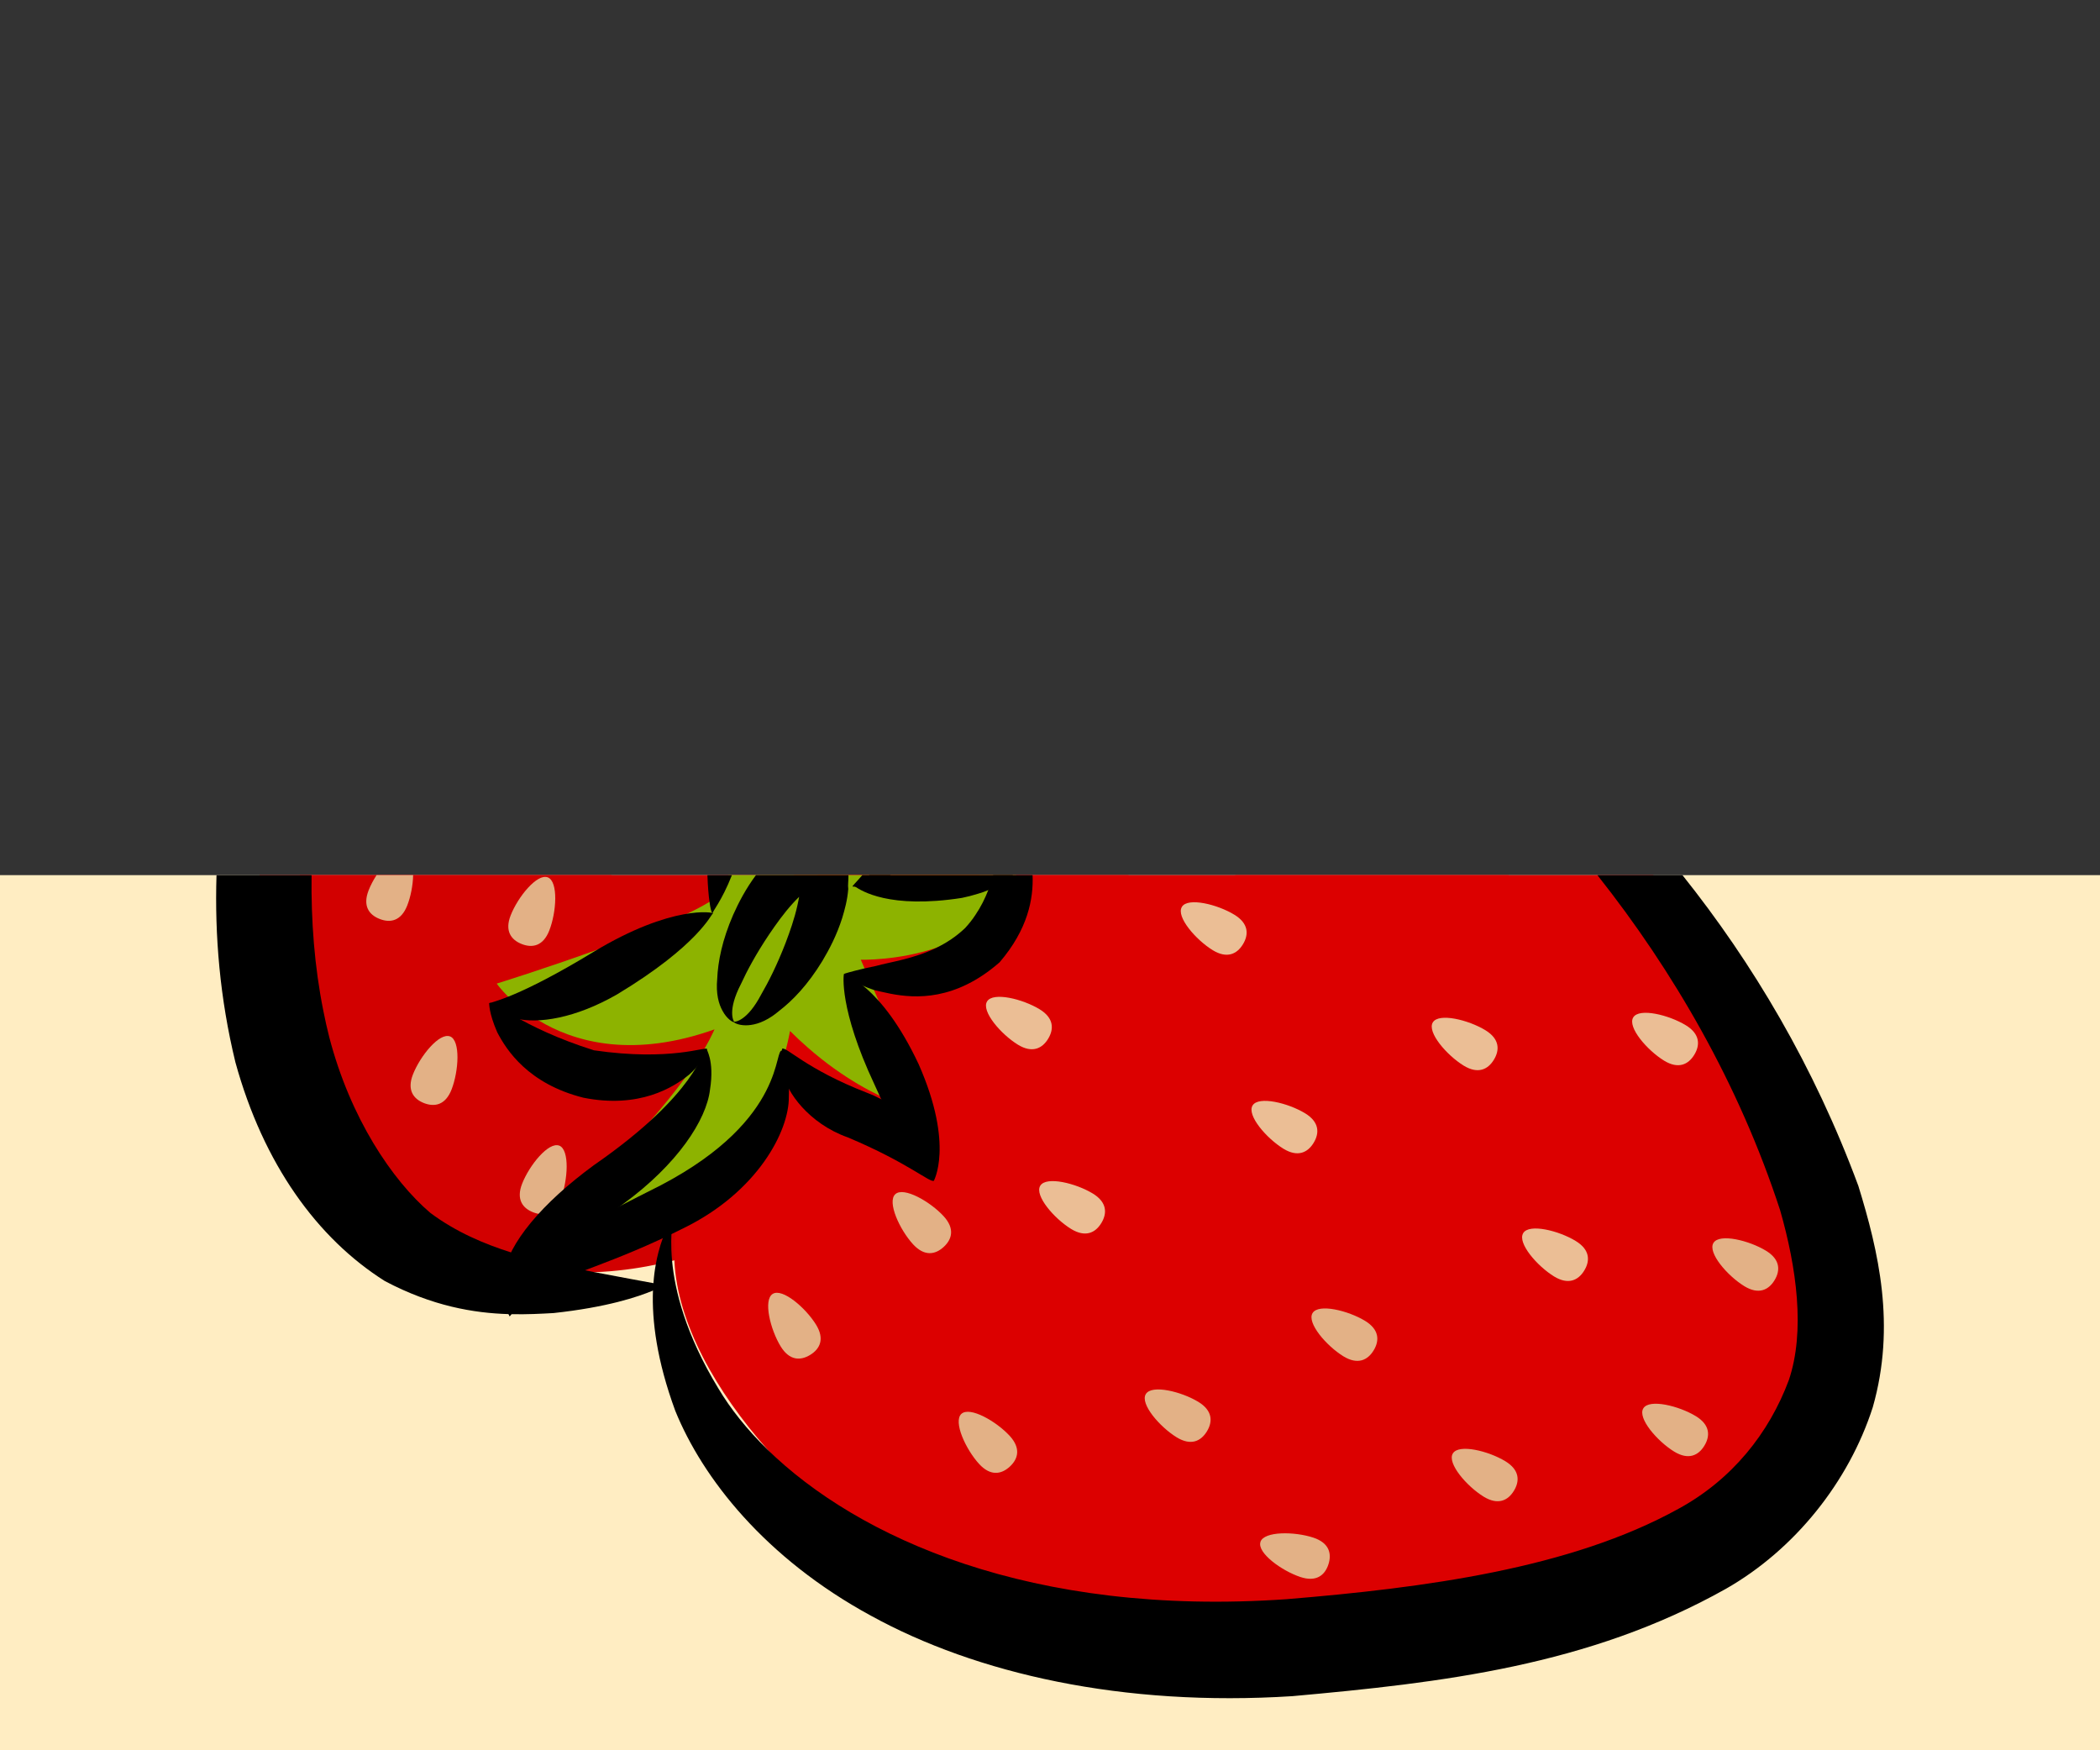 <?xml version="1.0" encoding="UTF-8"?>
<svg xmlns="http://www.w3.org/2000/svg" width="300" height="250" viewBox="0 0 300 250">
  <rect x="0" y="0" width="300" height="250" fill="#333333" stroke="none"/>
  <g id="a" data-name="background_bottom">
    <rect y="125" width="300" height="125" style="fill: #ffedc2;"/>
  </g>
  <g id="b" data-name="strawberry_bottom">
    <path d="m144.7,125H37.08c-1.33,20.62,3.68,40.2,22.86,50.71,4.11,2.25,8.25,3.82,12.39,4.79,1,.24,2.01.44,3.01.61.55.09,1.09.17,1.64.24h0c1.91.25,3.81.38,5.72.39,0,0,.01.01.01,0,.75.02,1.49.01,2.25-.03h.01c2.92-.11,5.82-.48,8.7-1.08.78-.16,1.56-.33,2.33-.53.11-.03.22-.06.33-.08.9-.23,1.79-.48,2.68-.76,9.46-2.89,18.57-8.11,26.95-14.57.94-.72,1.86-1.46,2.78-2.21.66-.54,1.31-1.08,1.95-1.63.93-.79,1.85-1.6,2.76-2.43,1.2-1.08,2.39-2.19,3.55-3.32,2.38-2.29,4.66-4.65,6.84-7.06,1.31-1.43,2.57-2.88,3.81-4.34,5.3-6.29,9.9-12.71,13.59-18.7h-16.55Z" style="fill: #d20000;"/>
    <path d="m118.95,161.5c-2.21,5.02-7.81,10.94-18.99,15.83-.37.13-.75.25-1.13.38-.8.25-1.64.48-2.51.7-.13.03-.27.07-.41.1-.6.14-1.22.28-1.86.4-1.73.32-3.59.54-5.55.61-2.54.1-5.26-.07-8.15-.6-.15-.03-.3-.05-.45-.09-.57-.1-1.15-.23-1.73-.38-1.38-.34-2.77-.78-4.15-1.32-5.77-2.22-11.35-6.01-15.5-10.61-6.22-6.96-10.01-14.53-12.33-22.16-1.95-6.4-2.88-12.84-3.35-19-.01-.12-.01-.24-.01-.36h44.54c.28,3.33.73,6.35,1.22,8.87.04.19.08.37.11.54h0c.59,2.89,1.2,5.07,1.59,6.25,0,.02.01.03.01.05.37,2.06-.3,3.92,4.67,5.59,1.99.49,4.07.81,6.14,1.06.26.03.51.06.77.09.06,0,.13,0,.19.02,2.44.28,4.84.48,7.06.76,1.2.16,2.35.33,3.41.57,1.04.22,2,.49,2.86.83,1.72.67,3.05,1.62,3.82,3.03h0c.3.51.53,1.08.68,1.72.47,1.9.27,4.37-.95,7.12Z" style="fill: #d20000;"/>
    <path d="m144.7,125h-27.91c-1.71,6.07-3.89,13.13-6.48,20.15-.38,1.03-.77,2.06-1.18,3.08-2.28,5.9-4.87,11.65-7.72,16.66h0c-.66,1.18-1.34,2.3-2.03,3.38h-.01c-.38.6-.72,1.2-1.02,1.81h0c-.95,1.9-1.54,3.85-1.83,5.88-.12.81-.18,1.62-.2,2.45-.01.53-.01,1.06.02,1.61.4,9.01,5.99,18.75,13.29,27.02,8.81,10,20.13,17.85,27.86,19.68,17.06,4.04,109.11,23.22,124.44-28.59,7.01-23.68-6.35-50.55-25.75-73.13h-91.48Z" style="fill: #dc0000;"/>
    <path d="m252.31,184.07c-.25,6.44-2.52,14.54-8.55,21.88h-.01c-.49.6-1.01,1.2-1.54,1.78-.01.01-.02.01-.02.01-.49.53-1,1.05-1.53,1.57-11.19,11.22-28.17,16.36-44.51,17.47-14.01.97-30.51,2.07-50.09-2.42-9.69-2.34-20.25-6.38-29.6-14.31-9.52-7.78-15.8-20-17.4-30.5-.01-.1-.03-.19-.04-.29-.07-.52-.13-1.04-.19-1.55-.11-.94-.2-1.86-.27-2.77-.13-1.67-.2-3.28-.21-4.85h0c0-.38,0-.74,0-1.1,0-.68.01-1.35.04-2,.05-1.66.17-3.25.34-4.8.46-4.33,1.33-8.26,2.42-11.86.29-.98.6-1.93.92-2.86.37-1.06.75-2.09,1.15-3.09,1.52-3.87,3.21-7.33,4.76-10.49,1.81-3.28,3.64-6.24,5.45-8.89h26.46c-.06.86-.13,1.76-.22,2.67-.09.97-.19,1.97-.31,2.99-.07.69-.15,1.39-.22,2.11-.29,2.47-.6,5.08-.93,7.8-.12,1.04-.25,2.1-.38,3.18-.42,3.59-.74,7.52-.82,11.35-.13,5.94.35,11.63,1.99,15.37,1.39,3,2.56,4.19,4.96,5.81,2.39,1.62,6.73,3.53,12.55,4.88,11.68,2.8,26.01,3.53,39.64,4.66,11.28,1.07,19.83.39,25.36-1.44,11.66-2.86,15.58-16.63,21.31-17.6,2.86-.58,6.9,2.34,8.82,10.08.13.51.25,1.06.34,1.63.28,1.64.41,3.52.33,5.58Z" style="fill: #dc0000;"/>
    <path d="m144.7,125h-40.64c-.3,1.26-.68,2.18-1.15,2.65-.36.36-.88.75-1.55,1.16-.86.53-1.95,1.11-3.2,1.7-2.64,1.26-6,2.61-9.46,3.9h0c-1.11.42-2.23.83-3.34,1.23-.01,0-.02,0-.03.01-7.45,2.69-14.37,4.84-14.37,4.84,0,0,.54.78,1.64,1.88.98.98,2.42,2.22,4.33,3.37,4.88,2.96,12.84,5.37,24.18,1.62.31-.1.64-.21.96-.33-.06.14-.12.28-.19.42-.35.75-.77,1.54-1.25,2.36-.78,1.33-1.72,2.72-2.77,4.15-1.46,2-3.15,4.07-4.91,6.1-7.58,8.72-16.65,16.86-16.65,16.86,0,0,2.23-.2,5.6-.99.86-.2,1.78-.44,2.76-.73,4.04-1.16,9.02-3.08,13.69-6.21.35-.24.69-.47,1.02-.71h.01c5.16-3.71,9.83-8.94,12.29-16.35.12-.38.24-.75.36-1.14h0c.08-.29.16-.58.23-.87.1-.37.2-.74.28-1.12.12-.5.22-1.02.32-1.54.85.85,1.7,1.64,2.54,2.37,1.3,1.14,2.58,2.15,3.82,3.03h0c2.33,1.67,4.52,2.91,6.41,3.83h.01c4.09,1.98,6.85,2.47,6.85,2.47l-6.95-15.97h0s-.69-1.59-.69-1.59l-1.34-3.08-.54-1.24s5.3.16,10.83-1.72c1.81-.62,3.65-1.45,5.34-2.59,2.62-1.77,4.86-4.26,6.03-7.77h-.47Z" style="fill: #8db300;"/>
    <path d="m218.76,142.71c-5.67,5.63-25.38-3.65-36.13-10.44-3.96-2.58-5.72-4.81-6.17-7.27h39.07c4.53,7.41,6.38,14.6,3.23,17.71Z" style="fill: #dc0000;"/>
    <path d="m110.39,184.81c1.39-.86,4.71,2,6.19,4.4,1.25,2.03.57,3.45-.83,4.31s-2.97.83-4.22-1.2c-1.48-2.41-2.53-6.65-1.14-7.51Z" style="fill: #e3b186;"/>
    <path d="m127.9,170.57c1.21-1.11,5,1.07,6.91,3.15,1.61,1.76,1.21,3.28,0,4.39-1.21,1.11-2.76,1.37-4.37-.38-1.91-2.08-3.74-6.05-2.54-7.16Z" style="fill: #e3b186;"/>
    <path d="m137.34,201.95c1.21-1.11,5,1.07,6.91,3.15,1.61,1.76,1.21,3.28,0,4.39s-2.76,1.37-4.37-.38c-1.91-2.08-3.74-6.05-2.54-7.16Z" style="fill: #e3b186;"/>
    <path d="m141.01,143.04c.85-1.4,5.1-.35,7.51,1.12,2.03,1.24,2.07,2.82,1.21,4.22-.85,1.4-2.28,2.08-4.31.84-2.41-1.48-5.27-4.78-4.41-6.18Z" style="fill: #ebbe95;"/>
    <path d="m148.61,169.36c.85-1.4,5.1-.35,7.51,1.12,2.03,1.24,2.07,2.82,1.21,4.22-.85,1.4-2.28,2.08-4.31.84-2.41-1.48-5.27-4.78-4.41-6.18Z" style="fill: #ebbe95;"/>
    <path d="m163.69,199.12c.85-1.4,5.1-.35,7.51,1.12,2.03,1.24,2.07,2.82,1.21,4.22s-2.28,2.08-4.31.84c-2.41-1.48-5.27-4.78-4.41-6.18Z" style="fill: #e3b186;"/>
    <path d="m178.94,157.9c.85-1.4,5.1-.35,7.51,1.12,2.03,1.24,2.07,2.82,1.21,4.22-.85,1.4-2.28,2.08-4.31.84-2.41-1.48-5.27-4.78-4.41-6.18Z" style="fill: #ebbe95;"/>
    <path d="m187.51,187.55c.85-1.4,5.1-.35,7.51,1.12,2.03,1.24,2.07,2.82,1.21,4.22-.85,1.4-2.28,2.08-4.31.84-2.41-1.48-5.27-4.78-4.41-6.18Z" style="fill: #e3b186;"/>
    <path d="m180.06,220.24c.51-1.55,4.89-1.5,7.57-.61,2.26.75,2.65,2.28,2.14,3.83-.51,1.55-1.74,2.54-4,1.79-2.68-.89-6.22-3.46-5.7-5.01Z" style="fill: #e3b186;"/>
    <path d="m204.69,146.03c.85-1.4,5.1-.35,7.51,1.12,2.03,1.24,2.07,2.82,1.21,4.22-.85,1.4-2.28,2.08-4.31.84-2.41-1.48-5.27-4.78-4.41-6.18Z" style="fill: #ebbe95;"/>
    <path d="m217.6,176.13c.85-1.4,5.1-.35,7.51,1.13,2.03,1.24,2.07,2.82,1.21,4.22-.85,1.4-2.28,2.08-4.31.84-2.41-1.48-5.27-4.78-4.41-6.18Z" style="fill: #ebbe95;"/>
    <path d="m233.32,145.32c.85-1.4,5.1-.35,7.51,1.12,2.03,1.24,2.07,2.82,1.21,4.22-.85,1.4-2.28,2.08-4.31.84-2.41-1.48-5.27-4.78-4.41-6.18Z" style="fill: #ebbe95;"/>
    <path d="m207.55,207.6c.85-1.4,5.1-.35,7.51,1.12,2.03,1.24,2.07,2.82,1.21,4.22-.85,1.4-2.28,2.08-4.31.84-2.41-1.48-5.27-4.78-4.41-6.18Z" style="fill: #e3b186;"/>
    <path d="m244.78,177.53c.85-1.4,5.1-.35,7.51,1.12,2.03,1.24,2.07,2.82,1.21,4.22-.85,1.4-2.28,2.08-4.31.84-2.41-1.48-5.27-4.78-4.41-6.18Z" style="fill: #e3b186;"/>
    <path d="m234.76,201.16c.85-1.4,5.1-.35,7.51,1.12,2.03,1.24,2.07,2.82,1.21,4.22-.85,1.4-2.28,2.08-4.31.84-2.41-1.48-5.27-4.78-4.41-6.18Z" style="fill: #e3b186;"/>
    <path d="m168.84,129.53c.85-1.4,5.1-.35,7.51,1.13,2.03,1.24,2.07,2.82,1.21,4.22-.85,1.4-2.28,2.08-4.31.84-2.41-1.48-5.27-4.78-4.41-6.18Z" style="fill: #ebbe95;"/>
    <path d="m78.26,125.32c1.52.6,1.24,4.96.21,7.59-.87,2.22-2.41,2.53-3.94,1.93-1.52-.6-2.45-1.87-1.58-4.09,1.03-2.63,3.78-6.03,5.31-5.43Z" style="fill: #e3b186;"/>
    <path d="m59.02,125c-.03,1.44-.35,3.08-.84,4.33-.87,2.22-2.42,2.53-3.94,1.93-1.53-.59-2.45-1.87-1.58-4.09.27-.7.67-1.45,1.13-2.17h5.23Z" style="fill: #e3b186;"/>
    <path d="m64.29,148.03c1.52.6,1.24,4.96.22,7.59-.87,2.22-2.41,2.53-3.94,1.94-1.52-.6-2.45-1.87-1.58-4.09,1.03-2.63,3.78-6.03,5.31-5.43Z" style="fill: #e3b186;"/>
    <path d="m79.89,163.63c1.52.6,1.24,4.96.22,7.59-.87,2.22-2.41,2.53-3.94,1.94s-2.45-1.87-1.58-4.09c1.03-2.63,3.78-6.03,5.31-5.43Z" style="fill: #e3b186;"/>
    <g>
      <path d="m69.89,143.31c.34-.67,4.46,3.41,14.96,6.71,11.02,1.61,16.07-.62,16.15-.18-.02-.06-.13,1.49-2.5,3.61-2.27,1.88-7.19,4.93-15.16,3.34-7.9-1.99-10.99-6.81-12.31-9.35-1.23-2.81-1.13-4.14-1.15-4.14Z"/>
      <path d="m101,149.85c-.2-.03,1.11,1.51.43,5.78-.5,4.34-4.67,10.68-12.33,16.28-7.63,5.65-11.97,8.72-13.98,11.53-1.91,2.78-2.17,4.63-2.36,4.57.27,0-1.47-1.33-.86-5.86.71-4.55,5.52-10.29,12.95-15.73,14.91-10.33,15.39-16.46,16.14-16.57Z"/>
      <path d="m72.77,188.01c.24.19-1.01-2.23,2.18-6.4,3.11-4.15,10.21-7.64,19.5-12.34,18.2-9.56,15.99-19.86,17.34-19.18-.17,0,1.12,1.66.9,6.58.06,4.85-4.45,13.55-14.97,18.72-10.27,5.15-16.98,6.65-20.47,8.82-3.51,1.95-4.31,3.92-4.48,3.81Z"/>
      <path d="m111.73,149.8c.57-.37,3.37,2.88,12.11,6.28,5.74,2.17,8.64,6.6,9.17,8.9.73,2.48.37,3.67.4,3.66-.47.39-3.69-2.57-12.29-6.18-5.64-1.99-8.81-6.62-9.16-8.97-.64-2.53-.19-3.69-.23-3.69Z"/>
      <path d="m133.41,168.64c-.18-.04-3.72-3.02-8.51-13.79-5.06-10.78-4.4-15.69-4.33-15.74-.1.02,5.27,1.42,10.66,12.88,5.18,11.72,2.06,16.82,2.19,16.65Z"/>
      <path d="m127.24,125c-2.62,1.48-4.35,1.65-5.06,1.65-.23,0-.36-.02-.39-.02-.04-.1.47-.54,1.4-1.63h4.05Z"/>
      <path d="m145.17,125h2.34c.14,3.38-.67,7.73-4.71,12.45-1.58,1.38-3.11,2.39-4.59,3.12-5.9,2.93-10.83,1.4-13.27.86l-.09-.03c-.59-.2-1.1-.39-1.54-.59h-.01c-1.89-.83-2.61-1.58-2.72-1.69,0-.01-.02-.01-.02-.01,0-.02.94-.32,2.95-.79.48-.11,1.02-.22,1.63-.35,2.08-.58,5.38-1,8.66-2.61,1.4-.68,2.79-1.58,4.08-2.81.56-.61,1.06-1.24,1.48-1.89.78-1.15,1.36-2.34,1.82-3.52.27-.72.5-1.44.71-2.14h3.28Z"/>
      <path d="m144.7,125c-1.03.93-2.22,1.62-3.52,2.14-.49.21-.99.38-1.51.53-.73.23-1.48.42-2.25.58-10.41,1.62-14.4-1.05-15.24-1.6-.12-.07-.17-.11-.18-.09-.05-.05.6-.71,2.21-1.56h20.49Z"/>
      <path d="m104.56,125c-1.51,3.82-2.84,5.22-2.74,5.44.02.01.03.02.02.03-.03.01-.06-.01-.1-.06-.12-.16-.26-.67-.38-1.6-.13-.88-.24-2.14-.3-3.81h3.5Z"/>
      <path d="m101.84,130.47c-.22.07-2.07,4.56-13.68,11.56-5.98,3.44-11.31,4.23-14.45,3.45-3.18-.81-3.8-2.29-3.82-2.17.49-.25,4.11-.79,14.89-7.34,11.29-6.82,17.25-5.65,17.06-5.51Z"/>
      <path d="m121.21,125h-13.22c-1.46,1.97-2.45,3.88-3.24,5.64-1.59,3.64-2.19,6.74-2.29,9.18-.2,2.11.21,3.59.76,4.56.62,1.16,1.44,1.62,1.63,1.62.17.26,2.39,1.22,5.46-.85.31-.21.64-.46.97-.74,1.94-1.48,4.13-3.75,6.2-7.15,1.02-1.71,2.05-3.68,2.83-6.12.37-1.24.74-2.54.87-4.16-.08-.55.04-1.21.03-1.98Zm-12.47,17.05c-1.99,3.8-3.72,3.91-3.86,3.89-.09-.1-1-1.58.97-5.39.86-1.87,2.14-4.28,4.05-7.12.96-1.41,2.05-2.96,3.37-4.41.28-.31.58-.62.89-.92-.07.42-.16.84-.25,1.25-.43,1.92-1.07,3.71-1.67,5.3-1.23,3.19-2.47,5.63-3.5,7.4Z"/>
      <path d="m267.54,201c-3.43,10.68-11.17,20.34-20.97,25.93-19.6,11.02-40.67,13.42-61.95,15.34-24.23,1.55-45.13-3.21-60.18-11.48-15.17-8.25-24.08-19.69-27.97-29.27-2.66-7.24-3.35-12.91-3.19-17.18.02-.37.04-.72.07-1.07.07-.96.18-1.84.33-2.64.11-.62.23-1.19.37-1.72.2-.78.42-1.47.64-2.07.68-1.84,1.36-2.81,1.39-3.03.06.2-.1,1.04-.16,2.45-.03.63-.04,1.38-.01,2.25.02.49.05,1.02.1,1.59.4,4.22,1.89,10.44,6.62,18.23,1.7,2.86,4.04,5.81,7,8.71,12.86,12.54,37.57,23.92,74.17,21.38,19.73-1.63,40.54-4.37,55.98-12.91,7.65-4.17,12.94-10.79,15.77-18.39,2.36-6.99,1.11-16.05-1.25-24.27-5.89-18.04-15.27-34.18-26.1-47.85h12.15c10.02,12.55,18.8,27.28,25.13,44.39,2.88,9.35,5.39,19.92,2.06,31.61Z"/>
      <path d="m93.35,183.27c1.08.19,1.6.31,1.6.37-.02-.07-.52.23-1.67.7-2.14.89-6.52,2.38-14.2,3.21-1.79.1-3.8.21-6.02.16-.04,0-.07,0-.11,0h-.19s-.08,0-.12-.01c-4.94-.15-10.88-1.13-17.66-4.72-9.65-6.09-17.35-16.71-21.35-31.25-2.22-9.13-2.97-18.06-2.7-26.72h13.58c-.08,6.52.41,13.03,1.68,19.36.25,1.27.53,2.53.85,3.78,3.01,11.55,8.98,20.43,14.42,25.08,3.66,2.74,7.75,4.46,11.55,5.66,1.2.38,2.37.71,3.48,1,.57.15,1.12.28,1.65.42.47.11.93.22,1.38.32,1.45.3,2.8.57,4.04.81.49.1.96.19,1.41.28h.01c4.04.78,6.8,1.26,8.37,1.56Z"/>
    </g>
  </g>
</svg>